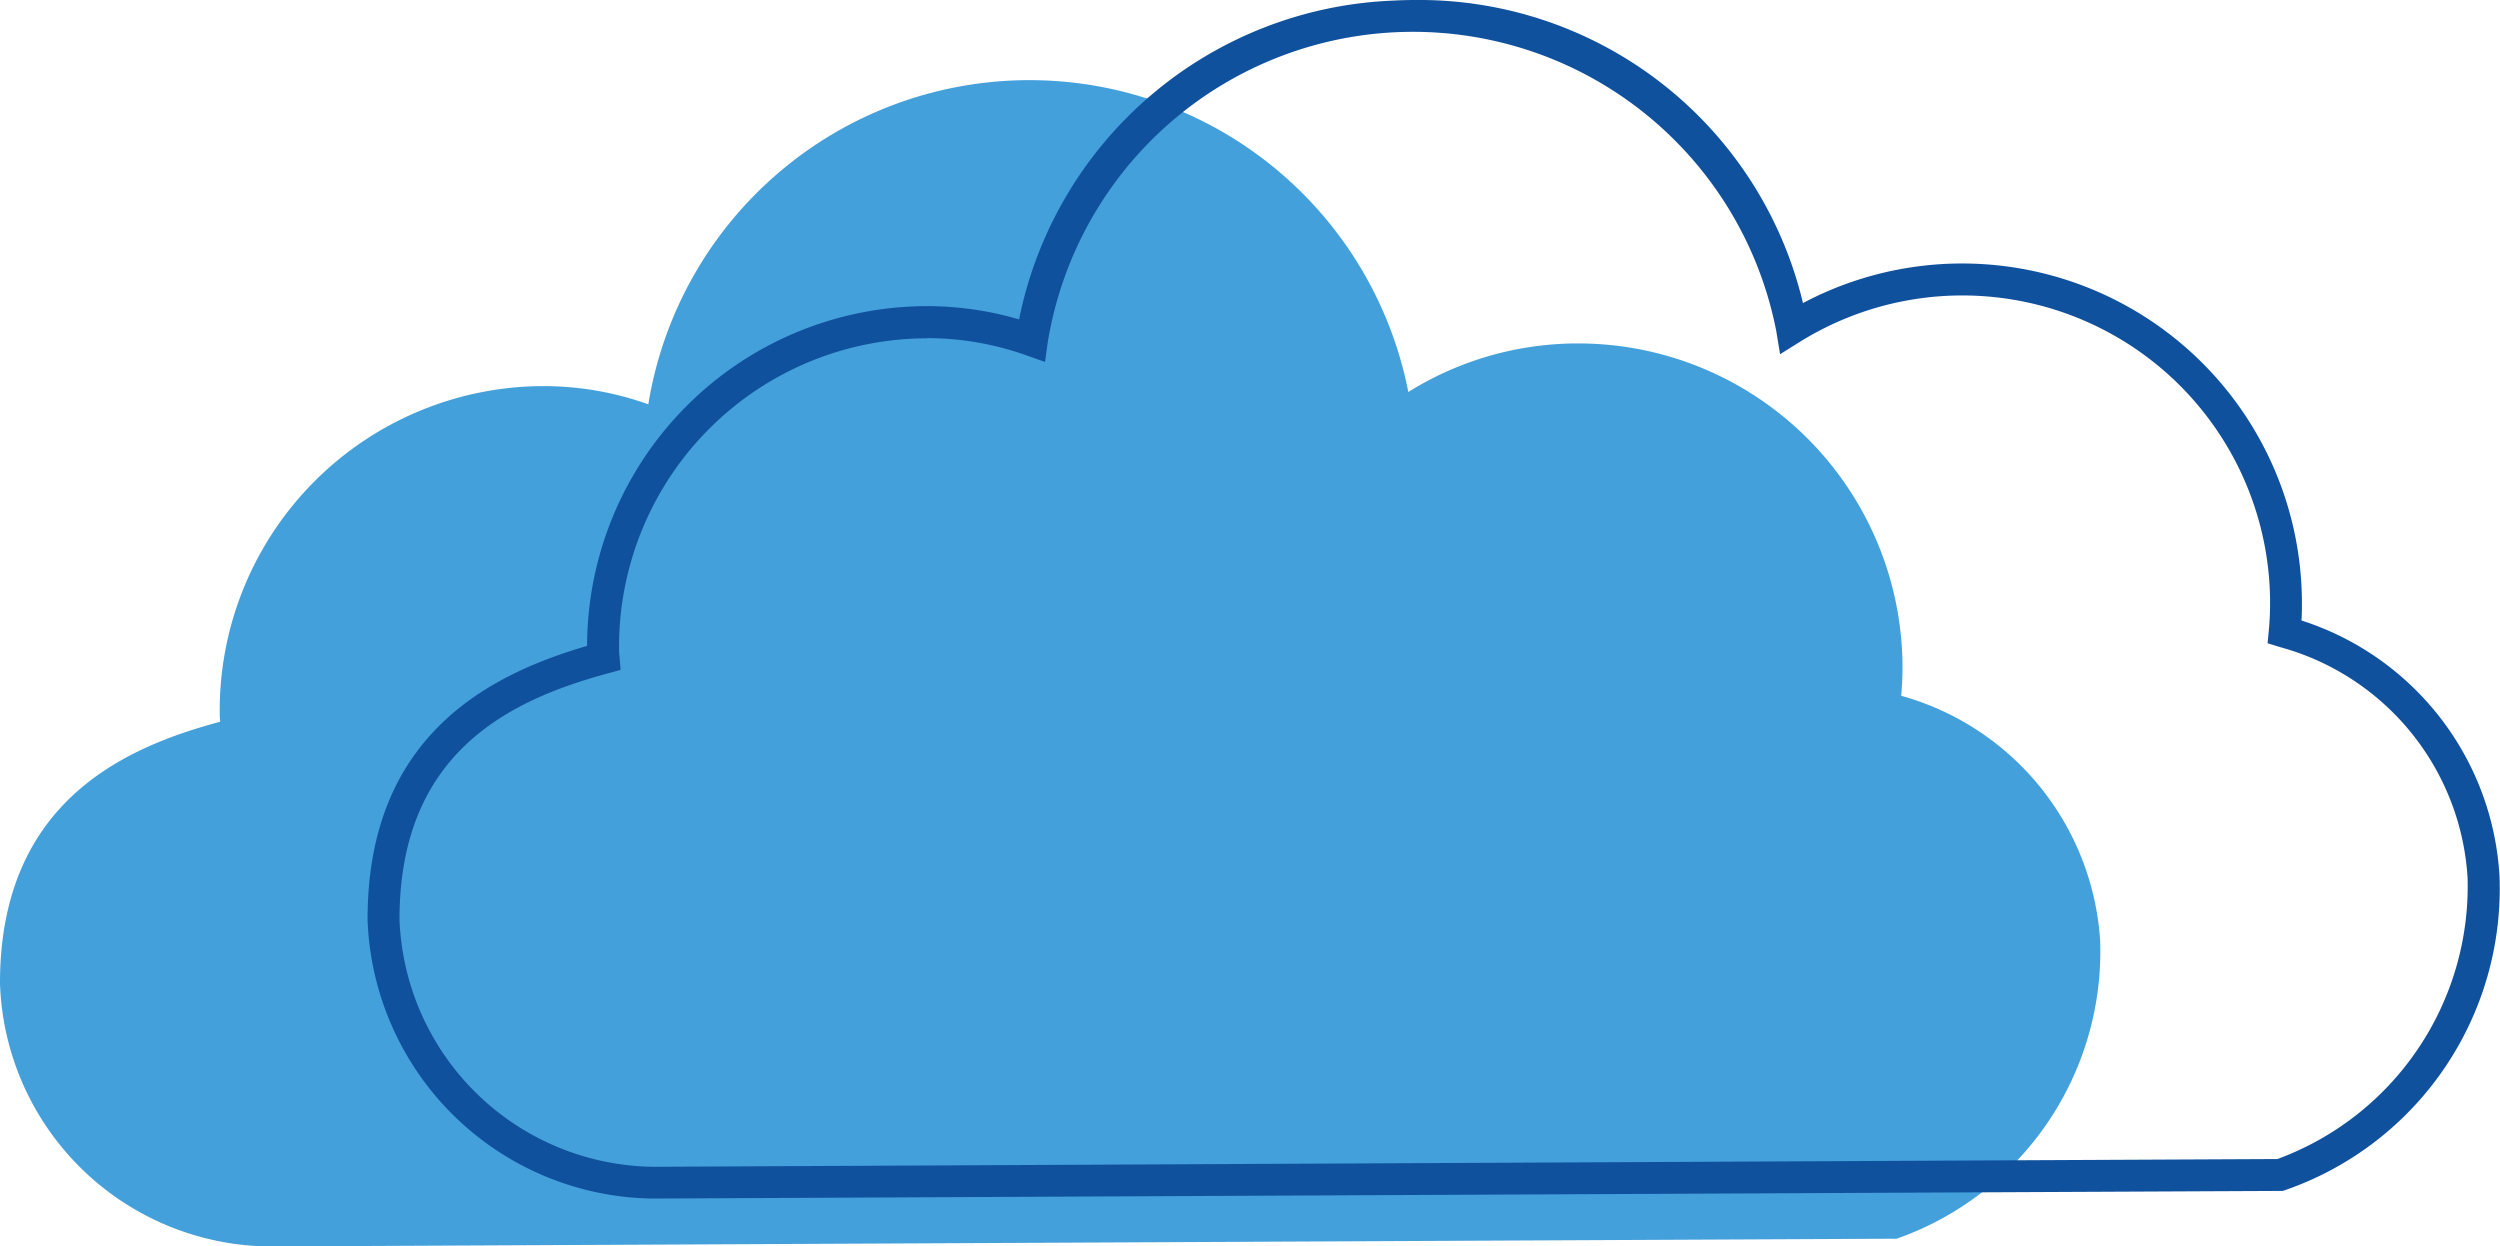 <svg id="mostly_cloudly" data-name="mostly cloudly" xmlns="http://www.w3.org/2000/svg" width="64.517" height="32.168" viewBox="0 0 64.517 32.168">
  <g id="Group_3" data-name="Group 3" transform="translate(0 2.062)">
    <g id="Group_2" data-name="Group 2" transform="translate(0 0)">
      <path id="Path_3" data-name="Path 3" d="M49.063,24q.035-.368.035-.734a8.372,8.372,0,0,0-8.36-8.359,8.268,8.268,0,0,0-4.394,1.253,9.964,9.964,0,0,0-19.613.318,8.052,8.052,0,0,0-2.7-.47,8.371,8.371,0,0,0-8.361,8.361c0,.1,0,.2.013.3C3.343,25.3-.008,26.655,0,31.429a7.023,7.023,0,0,0,6.967,6.782l41.981-.2a7.862,7.862,0,0,0,5.25-7.7A7.03,7.03,0,0,0,49.063,24Z" transform="translate(0 -8.106)" fill="#44a0db"/>
    </g>
  </g>
  <g id="Group_5" data-name="Group 5" transform="translate(9.486)">
    <g id="Group_4" data-name="Group 4">
      <path id="Path_4" data-name="Path 4" d="M44.657,30.931h-.011a7.459,7.459,0,0,1-7.359-7.194c-.008-4.752,3.138-6.33,5.665-7.069A8.783,8.783,0,0,1,51.726,7.9a8.433,8.433,0,0,1,2.374.343A10.259,10.259,0,0,1,63.744.016C63.939.005,64.135,0,64.33,0a10.183,10.183,0,0,1,10,7.821,8.769,8.769,0,0,1,12.876,7.75c0,.146,0,.293-.012.442a7.373,7.373,0,0,1,5.111,6.593,8.235,8.235,0,0,1-5.531,8.107l-.062.021h-.066Zm7.068-22.2a7.957,7.957,0,0,0-7.948,7.948c0,.087,0,.173.012.267l.028.342-.331.09c-2.507.683-5.383,2.022-5.375,6.362a6.636,6.636,0,0,0,6.563,6.371l41.9-.2a7.5,7.5,0,0,0,4.907-7.262A6.585,6.585,0,0,0,86.643,16.7l-.323-.1.032-.336c.022-.234.033-.468.033-.7A7.942,7.942,0,0,0,74.261,8.815l-.522.326-.1-.606a9.551,9.551,0,0,0-18.8.306l-.069.5-.477-.169A7.654,7.654,0,0,0,51.726,8.726Z" transform="translate(-37.287 0)" fill="#10519e"/>
    </g>
  </g>
</svg>
